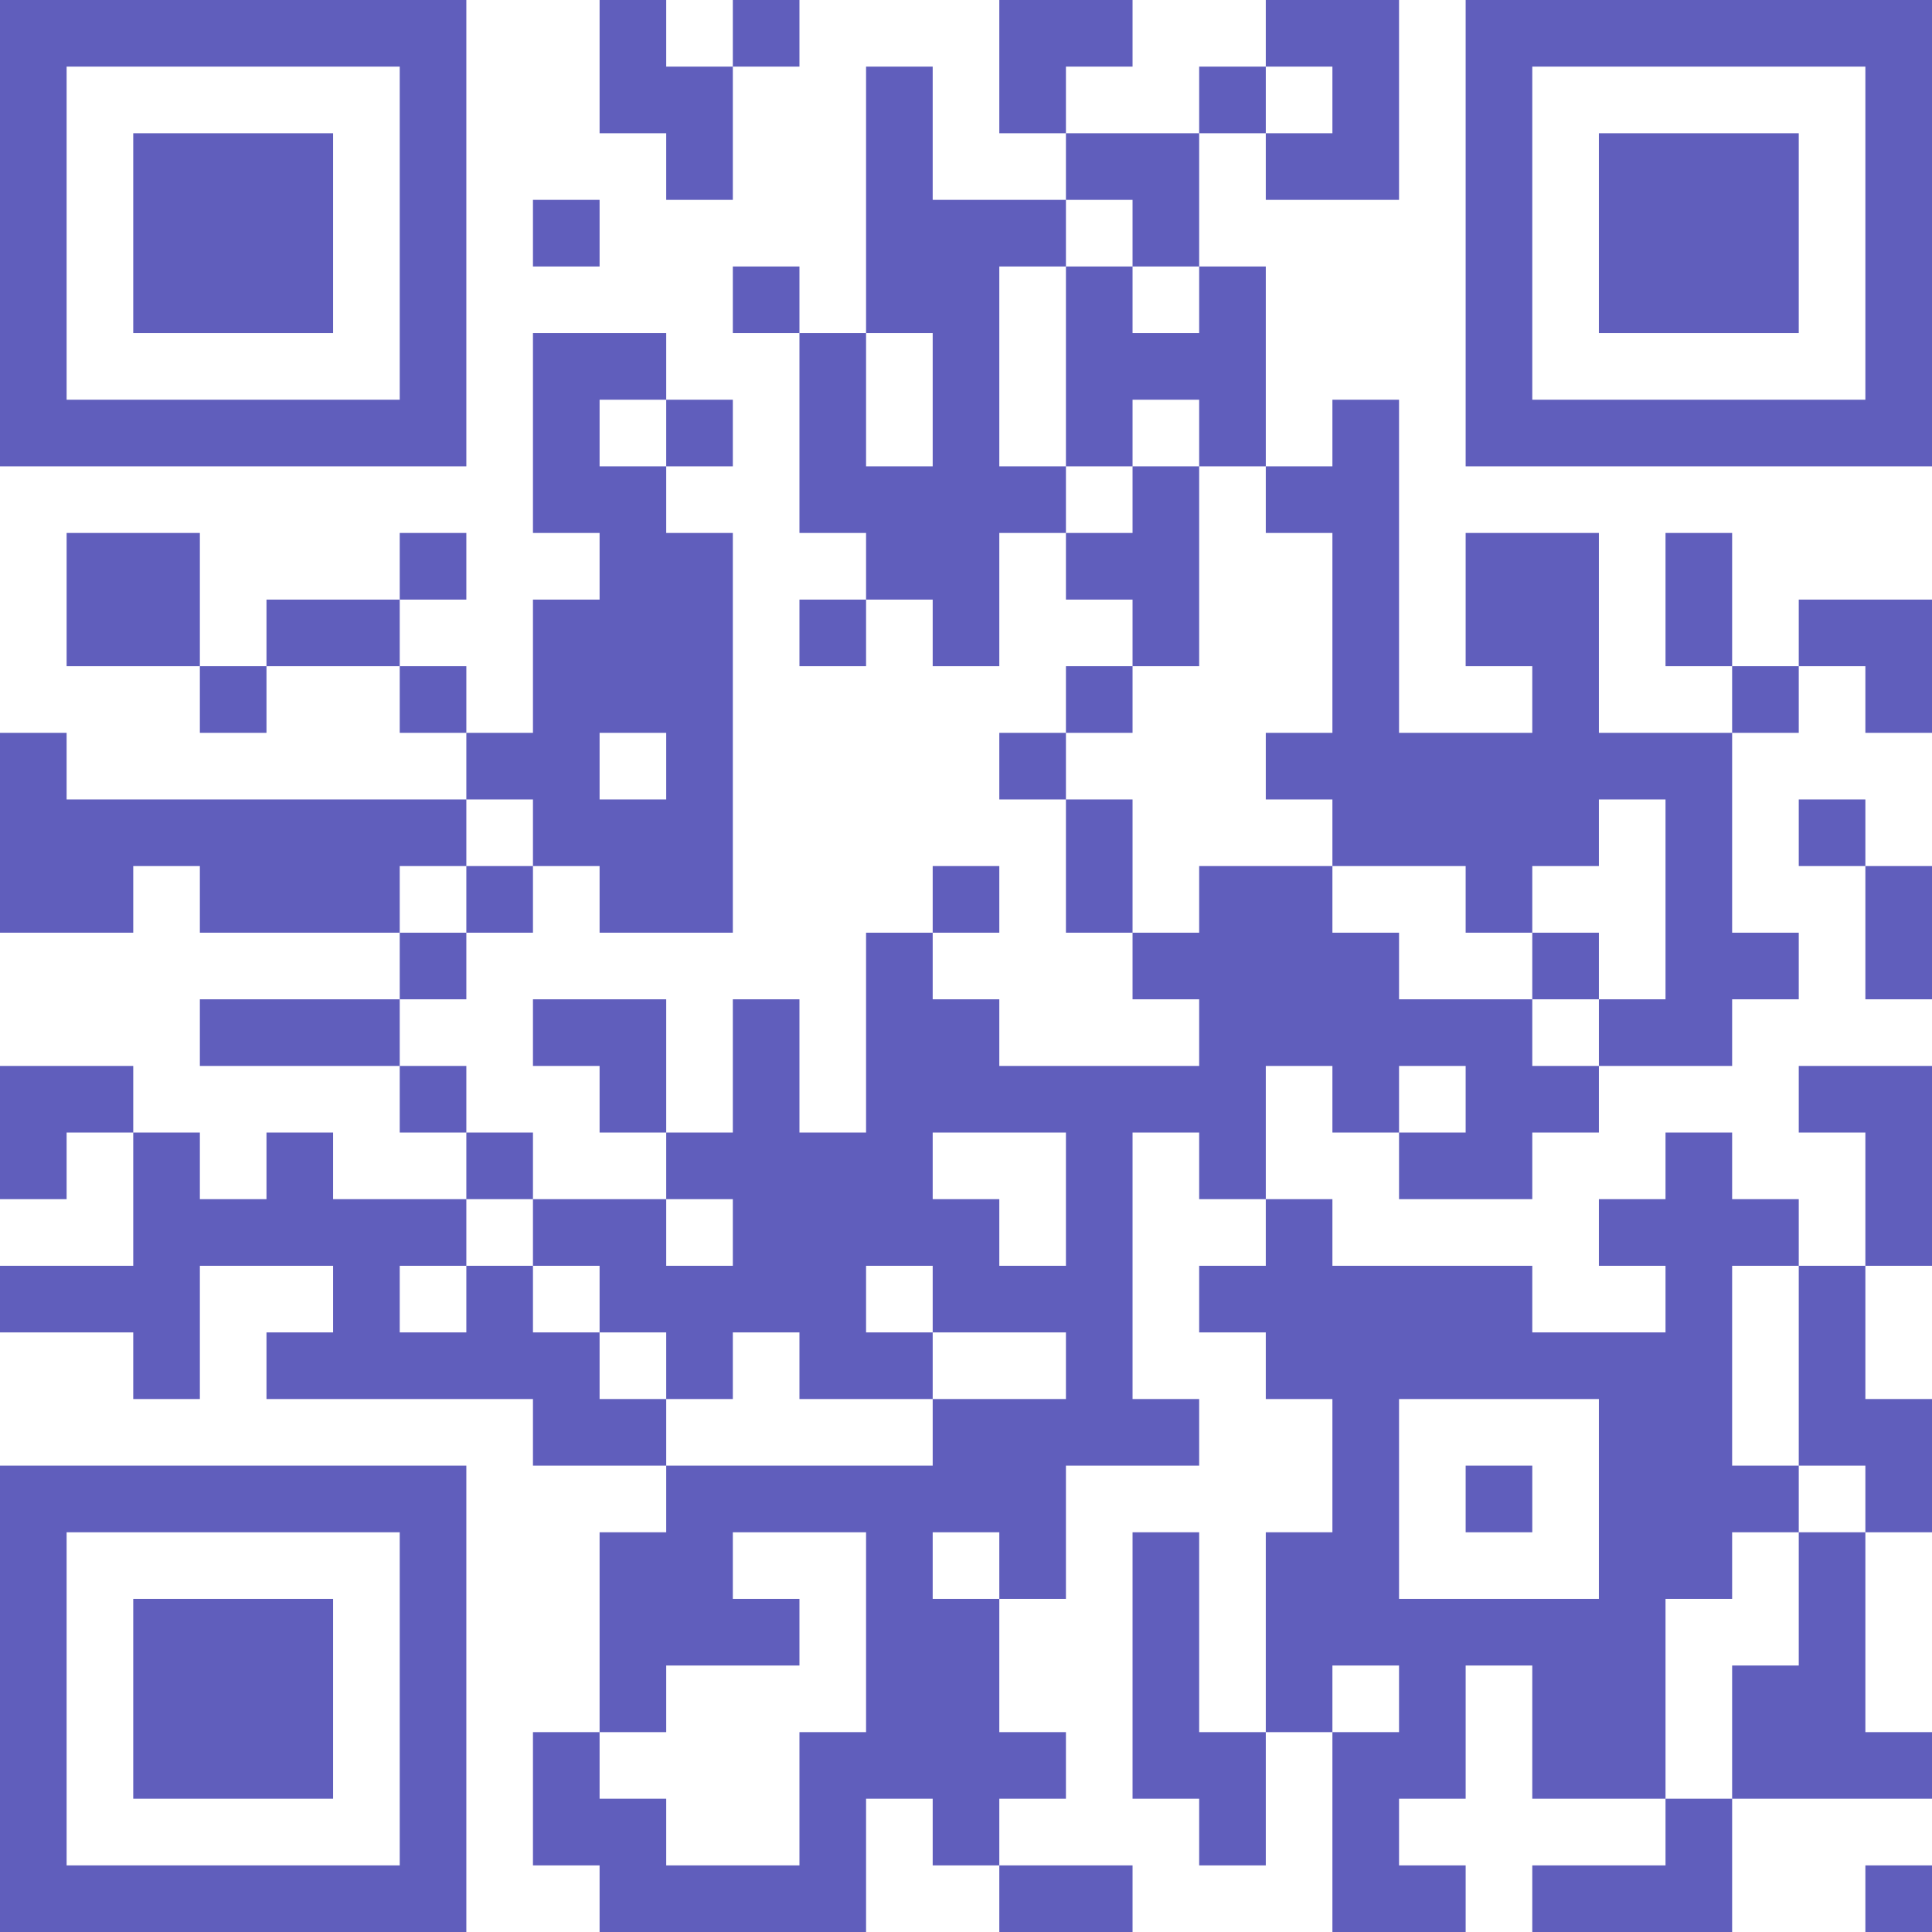 <svg width="200" height="200" viewBox="0 0 200 200" fill="none" xmlns="http://www.w3.org/2000/svg">
<g id="Layer_1" clip-path="url(#clip0_33_988)">
<path id="Vector" d="M0 175.862V151.724H48.276V200H0V175.862ZM41.379 175.862V158.621H6.897V193.103H41.379V175.862ZM13.793 175.862V165.517H34.483V186.207H13.793V175.862ZM62.069 196.552V193.103H55.172V179.31H62.069V158.621H68.966V151.724H55.172V144.828H27.586V137.931H34.483V131.034H20.69V144.828H13.793V137.931H0V131.034H13.793V117.241H6.897V124.138H0V110.345H13.793V117.241H20.69V124.138H27.586V117.241H34.483V124.138H48.276V117.241H41.379V110.345H20.69V103.448H41.379V96.552H20.69V89.655H13.793V96.552H0V75.862H6.897V82.759H48.276V75.862H41.379V68.966H27.586V75.862H20.69V68.966H6.897V55.172H20.69V68.966H27.586V62.069H41.379V55.172H48.276V62.069H41.379V68.966H48.276V75.862H55.172V62.069H62.069V55.172H55.172V34.483H68.966V41.379H75.862V48.276H68.966V55.172H75.862V96.552H62.069V89.655H55.172V96.552H48.276V103.448H41.379V110.345H48.276V117.241H55.172V124.138H68.966V117.241H62.069V110.345H55.172V103.448H68.966V117.241H75.862V103.448H82.759V117.241H89.655V96.552H96.552V89.655H103.448V96.552H96.552V103.448H103.448V110.345H124.138V103.448H117.241V96.552H110.345V82.759H103.448V75.862H110.345V68.966H117.241V62.069H110.345V55.172H103.448V68.966H96.552V62.069H89.655V68.966H82.759V62.069H89.655V55.172H82.759V34.483H75.862V27.586H82.759V34.483H89.655V6.897H96.552V20.69H110.345V13.793H103.448V0H117.241V6.897H110.345V13.793H124.138V6.897H131.034V0H144.828V20.69H131.034V13.793H124.138V27.586H131.034V48.276H137.931V41.379H144.828V75.862H158.621V68.966H151.724V55.172H165.517V75.862H179.31V68.966H172.414V55.172H179.31V68.966H186.207V62.069H200V75.862H193.103V68.966H186.207V75.862H179.31V96.552H186.207V103.448H179.31V110.345H165.517V117.241H158.621V124.138H144.828V117.241H137.931V110.345H131.034V124.138H137.931V131.034H158.621V137.931H172.414V131.034H165.517V124.138H172.414V117.241H179.31V124.138H186.207V131.034H193.103V117.241H186.207V110.345H200V131.034H193.103V144.828H200V158.621H193.103V179.31H200V186.207H179.31V200H158.621V193.103H172.414V186.207H158.621V172.414H151.724V186.207H144.828V193.103H151.724V200H137.931V179.31H131.034V193.103H124.138V186.207H117.241V158.621H124.138V179.31H131.034V158.621H137.931V144.828H131.034V137.931H124.138V131.034H131.034V124.138H124.138V117.241H117.241V144.828H124.138V151.724H110.345V165.517H103.448V179.31H110.345V186.207H103.448V193.103H117.241V200H103.448V193.103H96.552V186.207H89.655V200H62.069V196.552ZM82.759 186.207V179.31H89.655V158.621H75.862V165.517H82.759V172.414H68.966V179.31H62.069V186.207H68.966V193.103H82.759V186.207ZM179.31 179.31V172.414H186.207V158.621H193.103V151.724H186.207V131.034H179.31V151.724H186.207V158.621H179.31V165.517H172.414V186.207H179.31V179.31ZM144.828 175.862V172.414H137.931V179.31H144.828V175.862ZM103.448 162.069V158.621H96.552V165.517H103.448V162.069ZM165.517 155.172V144.828H144.828V165.517H165.517V155.172ZM151.724 155.172V151.724H158.621V158.621H151.724V155.172ZM96.552 148.276V144.828H110.345V137.931H96.552V131.034H89.655V137.931H96.552V144.828H82.759V137.931H75.862V144.828H68.966V137.931H62.069V131.034H55.172V124.138H48.276V131.034H41.379V137.931H48.276V131.034H55.172V137.931H62.069V144.828H68.966V151.724H96.552V148.276ZM75.862 127.586V124.138H68.966V131.034H75.862V127.586ZM110.345 124.138V117.241H96.552V124.138H103.448V131.034H110.345V124.138ZM151.724 113.793V110.345H144.828V117.241H151.724V113.793ZM165.517 106.897V103.448H172.414V82.759H165.517V89.655H158.621V96.552H151.724V89.655H137.931V82.759H131.034V75.862H137.931V55.172H131.034V48.276H124.138V41.379H117.241V48.276H110.345V27.586H117.241V34.483H124.138V27.586H117.241V20.69H110.345V27.586H103.448V48.276H110.345V55.172H117.241V48.276H124.138V68.966H117.241V75.862H110.345V82.759H117.241V96.552H124.138V89.655H137.931V96.552H144.828V103.448H158.621V110.345H165.517V106.897ZM158.621 100V96.552H165.517V103.448H158.621V100ZM48.276 93.103V89.655H55.172V82.759H48.276V89.655H41.379V96.552H48.276V93.103ZM68.966 79.31V75.862H62.069V82.759H68.966V79.31ZM68.966 44.828V41.379H62.069V48.276H68.966V44.828ZM96.552 41.379V34.483H89.655V48.276H96.552V41.379ZM137.931 10.345V6.897H131.034V13.793H137.931V10.345ZM193.103 196.552V193.103H200V200H193.103V196.552ZM193.103 96.552V89.655H186.207V82.759H193.103V89.655H200V103.448H193.103V96.552ZM0 24.138V0H48.276V48.276H0V24.138ZM41.379 24.138V6.897H6.897V41.379H41.379V24.138ZM13.793 24.138V13.793H34.483V34.483H13.793V24.138ZM151.724 24.138V0H200V48.276H151.724V24.138ZM193.103 24.138V6.897H158.621V41.379H193.103V24.138ZM165.517 24.138V13.793H186.207V34.483H165.517V24.138ZM55.172 24.138V20.69H62.069V27.586H55.172V24.138ZM68.966 17.241V13.793H62.069V0H68.966V6.897H75.862V0H82.759V6.897H75.862V20.69H68.966V17.241Z" fill="#605EBC"/>
</g>
<defs>
<clipPath id="clip0_33_988">
<rect width="200" height="200" fill="white"/>
</clipPath>
</defs>
</svg>

